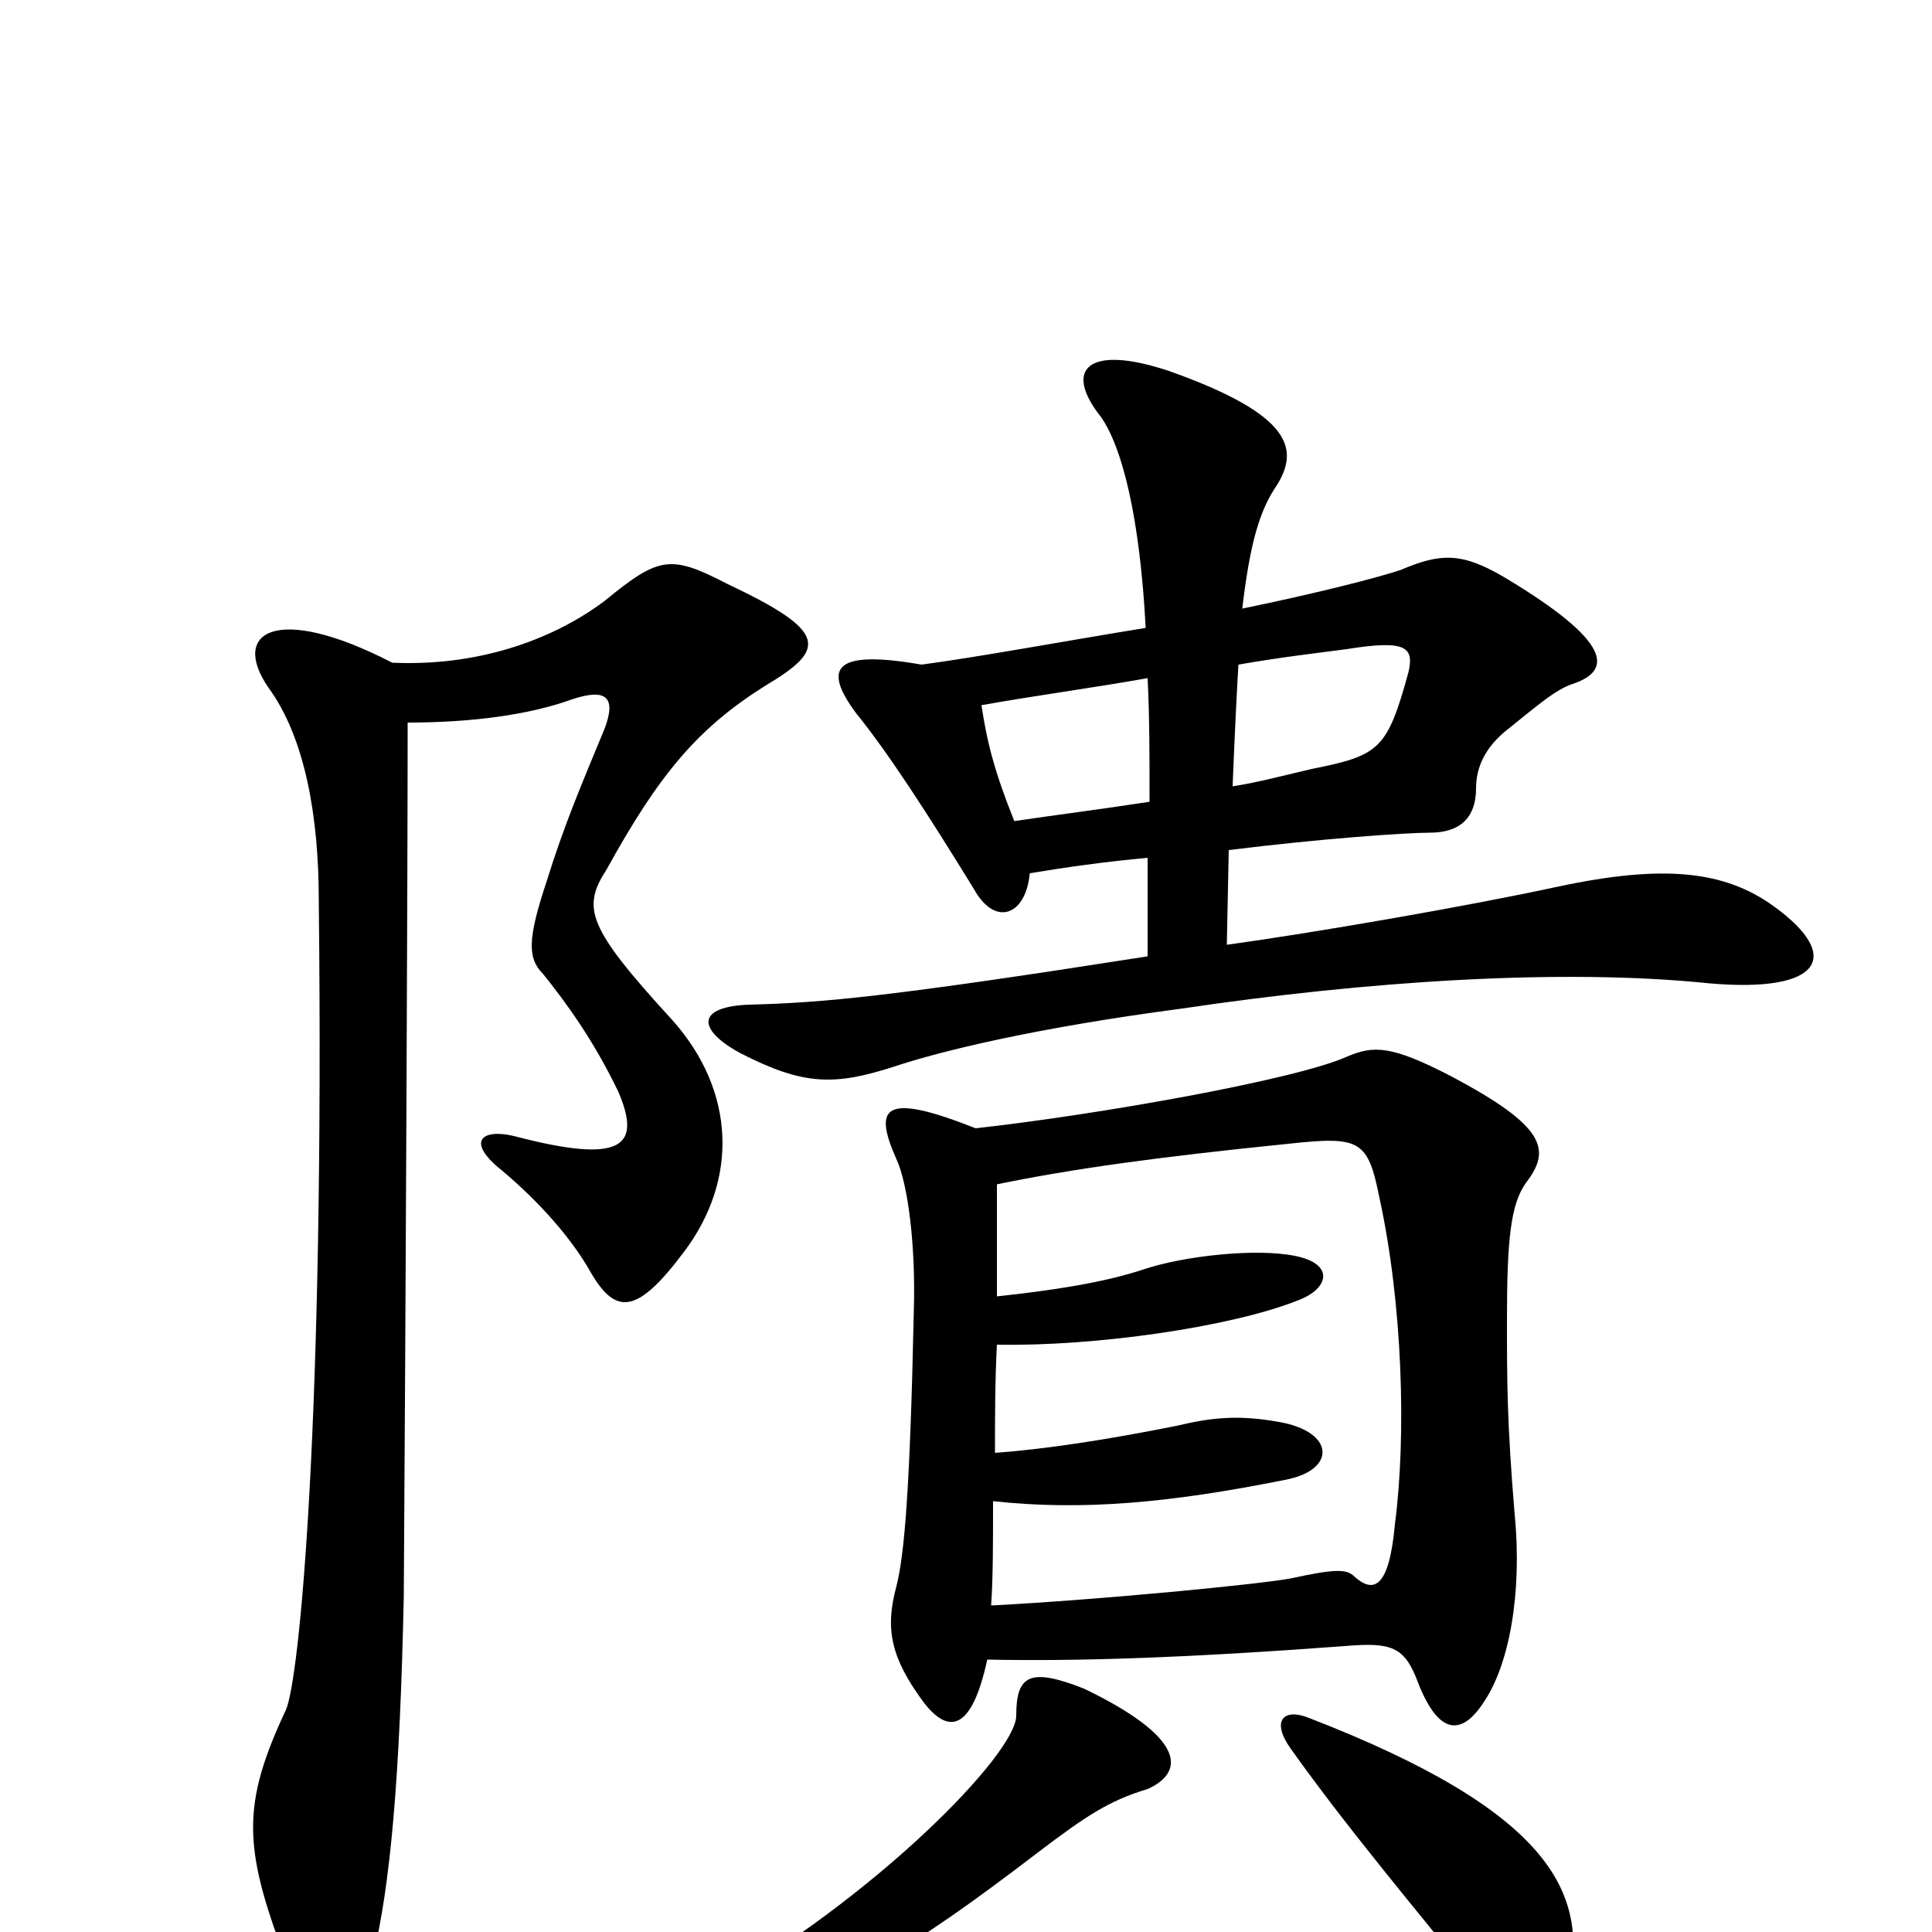 <svg xmlns="http://www.w3.org/2000/svg" viewBox="0 -1000 1000 1000">
	<path fill="#000000" d="M813 23C820 -20 804 -62 677 -111C664 -116 658 -109 668 -95C695 -57 729 -16 774 39C795 64 807 61 813 23ZM594 -74C614 -83 613 -101 561 -126C533 -137 526 -133 526 -112C526 -92 452 -17 368 30C345 43 350 58 375 49C438 29 469 11 537 -41C562 -60 574 -68 594 -74ZM638 -593C639 -618 640 -639 641 -656C664 -660 682 -662 697 -664C728 -669 732 -665 729 -652C718 -612 714 -609 679 -602C666 -599 651 -595 638 -593ZM533 -548C551 -551 572 -554 594 -556V-505C460 -484 426 -481 388 -480C360 -479 361 -467 383 -455C416 -438 432 -438 463 -448C487 -456 536 -468 612 -478C706 -492 808 -499 885 -491C943 -486 954 -505 918 -531C893 -549 862 -553 806 -541C760 -531 679 -517 635 -511L636 -560C684 -566 728 -569 740 -569C756 -569 764 -577 764 -592C764 -602 768 -613 781 -623C796 -635 805 -643 814 -646C835 -653 834 -668 779 -701C757 -714 746 -714 725 -705C713 -701 682 -693 643 -685C647 -719 652 -736 661 -749C672 -767 670 -785 605 -808C563 -822 550 -809 570 -784C581 -768 590 -732 593 -675C550 -668 507 -660 477 -656C431 -664 426 -654 443 -631C460 -610 480 -579 504 -540C515 -520 531 -526 533 -548ZM508 -635C536 -640 566 -644 594 -649C595 -629 595 -609 595 -585C569 -581 545 -578 525 -575C515 -600 511 -615 508 -635ZM511 -141C558 -140 616 -142 696 -148C720 -150 727 -148 734 -129C745 -101 757 -102 768 -119C781 -138 788 -175 784 -216C780 -264 780 -285 780 -317C780 -359 782 -377 790 -388C803 -405 800 -417 751 -443C720 -459 711 -459 697 -453C670 -441 568 -423 505 -416C457 -435 452 -427 464 -400C470 -387 474 -355 473 -322C471 -227 468 -195 464 -179C458 -157 461 -142 478 -119C491 -102 503 -104 511 -141ZM516 -329C516 -350 516 -371 516 -387C555 -395 598 -401 667 -408C704 -412 708 -410 714 -380C726 -325 728 -257 722 -211C719 -178 711 -175 701 -184C697 -188 691 -188 668 -183C652 -180 570 -172 513 -169C514 -183 514 -202 514 -223C560 -218 605 -222 665 -234C692 -239 691 -259 662 -264C640 -268 626 -266 609 -262C574 -255 542 -250 515 -248C515 -266 515 -285 516 -304C566 -303 637 -313 672 -327C688 -333 691 -346 670 -350C650 -354 613 -350 592 -343C571 -336 544 -332 516 -329ZM211 -626C244 -626 274 -630 296 -638C314 -644 319 -639 313 -623C301 -594 292 -573 283 -544C273 -514 273 -504 281 -496C293 -481 307 -462 320 -435C332 -407 323 -397 266 -412C249 -416 241 -409 260 -394C279 -378 296 -359 306 -341C319 -319 330 -320 354 -352C382 -389 381 -435 348 -472C304 -520 301 -530 314 -550C341 -599 361 -623 396 -645C428 -664 429 -673 376 -698C347 -713 341 -712 313 -689C285 -668 246 -655 203 -657C143 -688 119 -673 139 -644C158 -618 165 -577 165 -534C168 -264 155 -131 148 -115C125 -66 126 -44 147 12C162 56 184 50 193 13C202 -24 207 -79 209 -174C210 -328 211 -545 211 -626Z"/>
</svg>